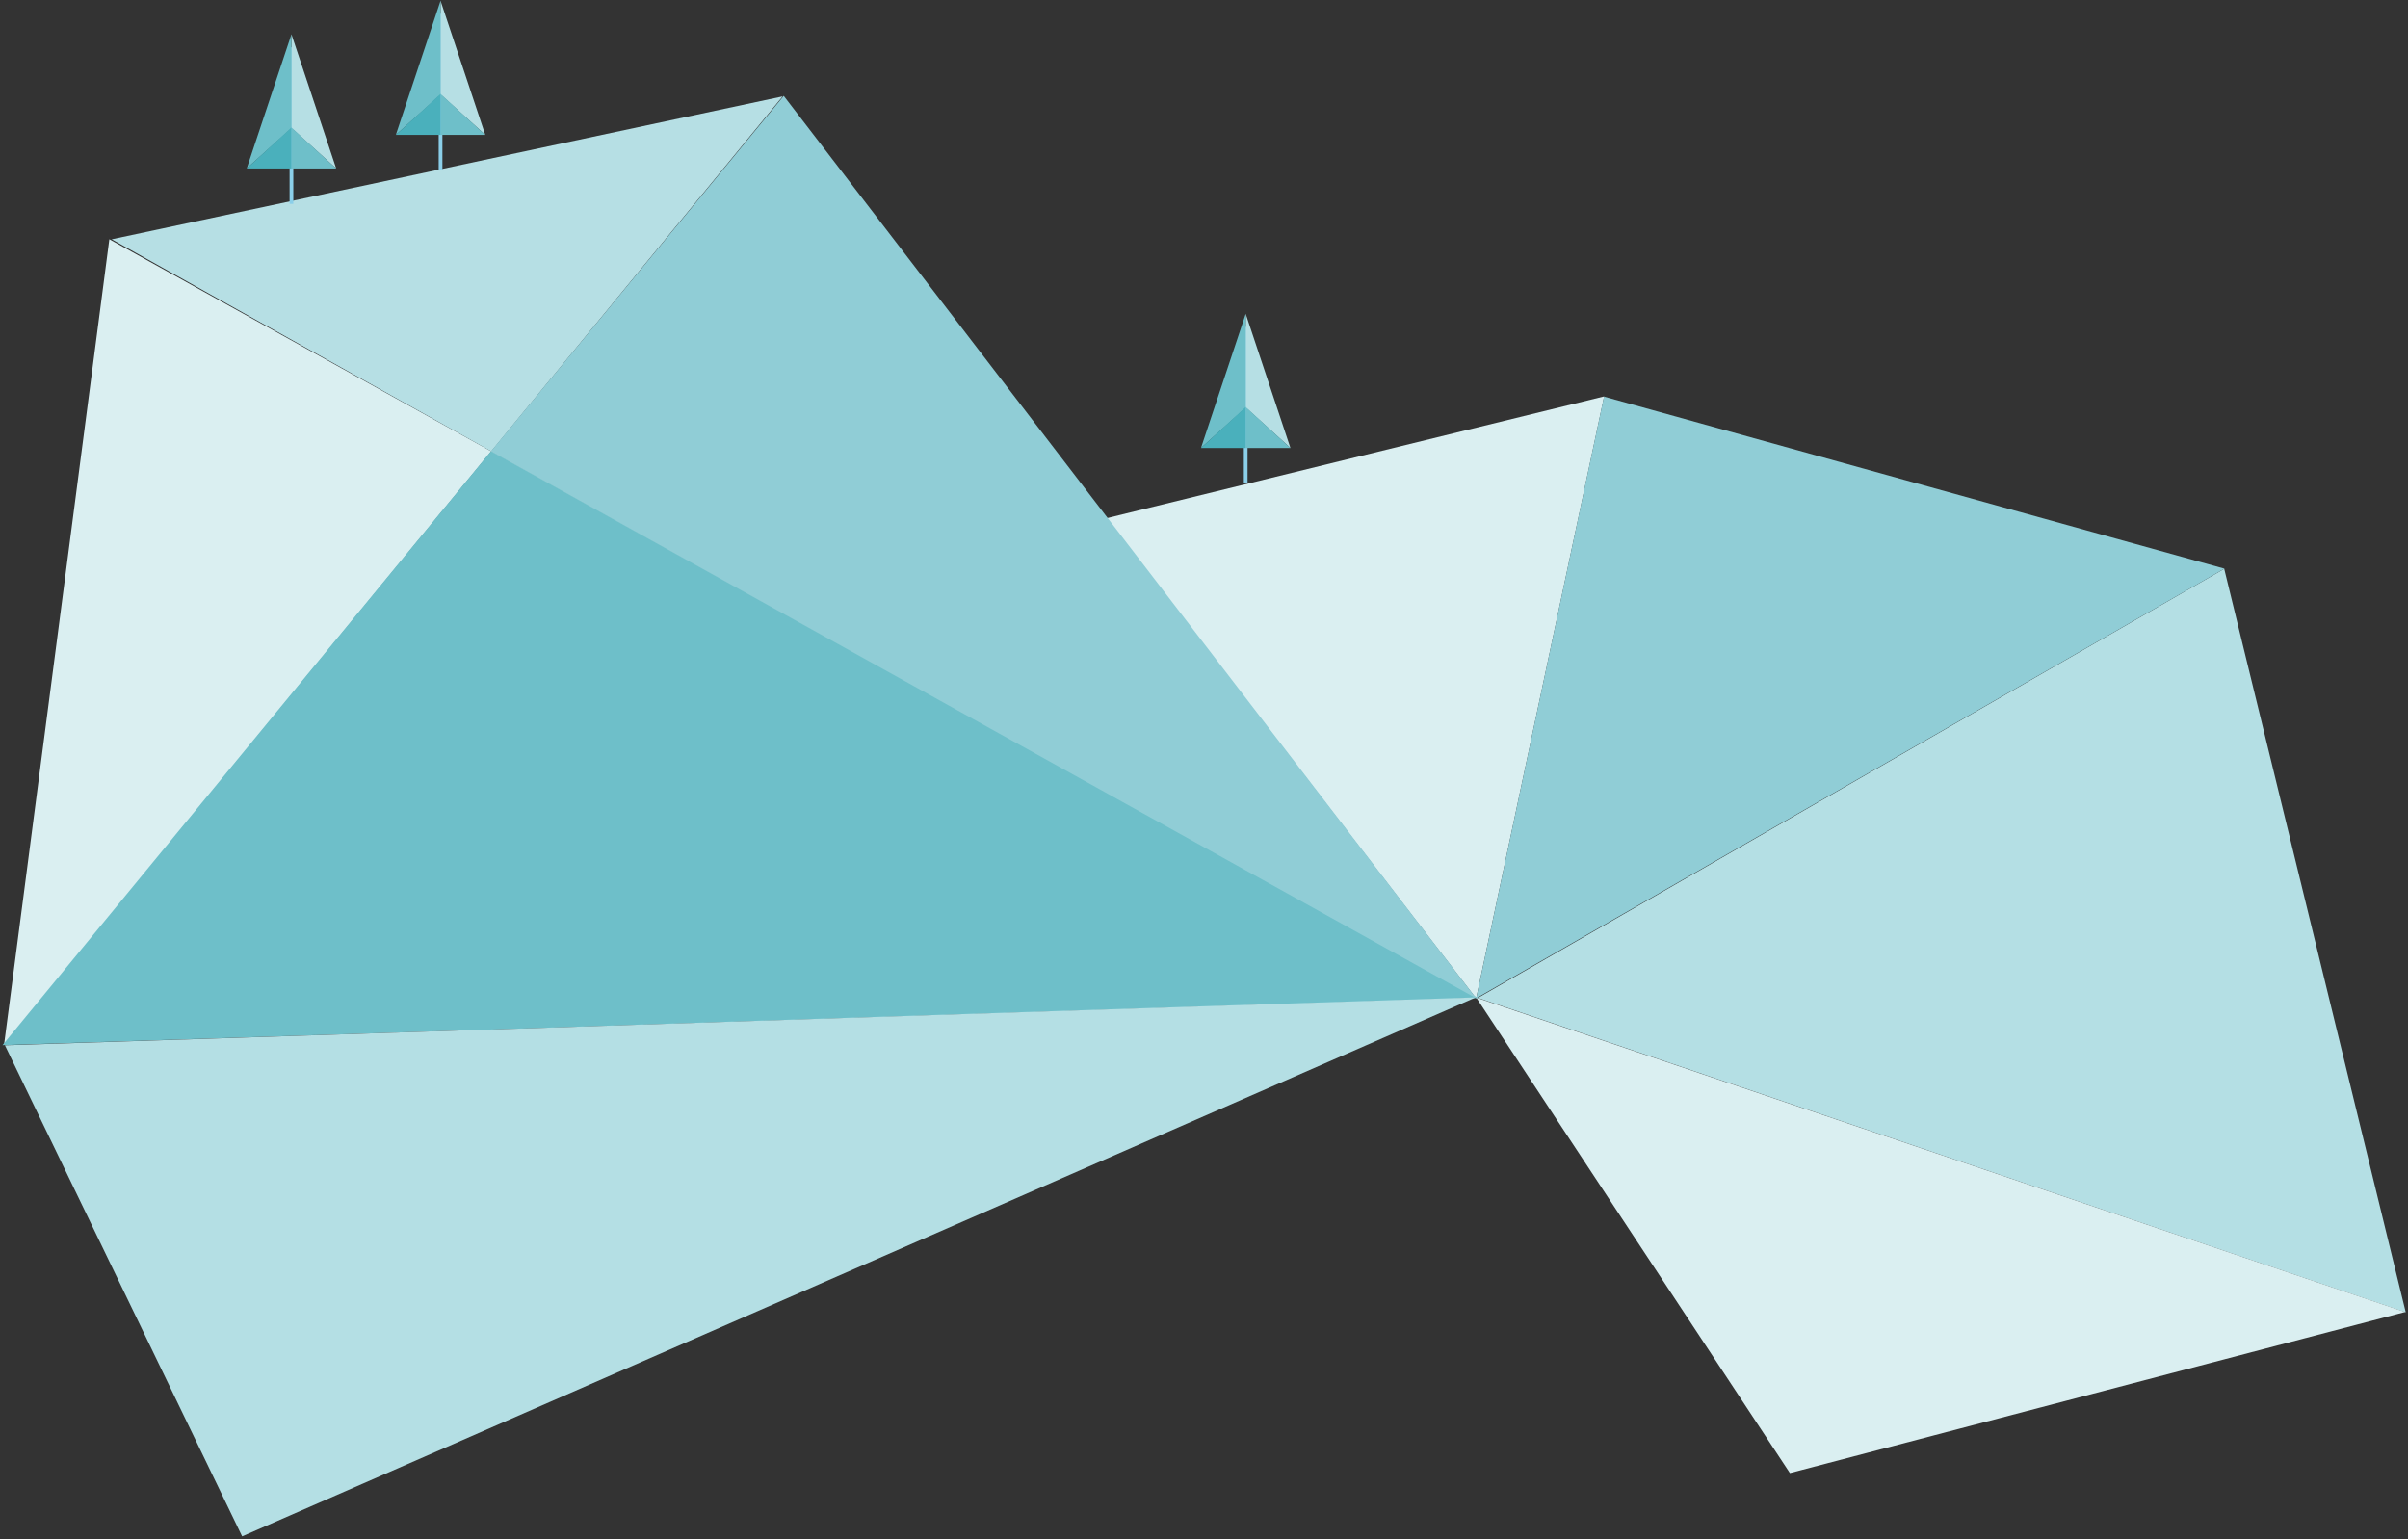 <?xml version="1.0" encoding="UTF-8" standalone="no"?>
<svg width="646px" height="413px" viewBox="0 0 646 413" version="1.1" xmlns="http://www.w3.org/2000/svg" xmlns:xlink="http://www.w3.org/1999/xlink">
    <rect x="0" y="0" width="646" height="413" fill="#333333" stroke="none"/>
    <!-- Generator: Sketch 44.1 (41455) - http://www.bohemiancoding.com/sketch -->
    <title>living-geoshapes</title>
    <desc>Created with Sketch.</desc>
    <defs></defs>
    <g id="Page-1" stroke="none" stroke-width="1" fill="none" fill-rule="evenodd">
        <g id="slds-homepage-colors" transform="translate(-585, -3064)">
            <g id="Group-15" transform="translate(67, 3010)">
                <g id="Group-6" transform="translate(896.5, 249) scale(-1, 1) translate(-896.5, -249) translate(461, 31)">
                    <g id="Group-4-Copy-4">
                        <g id="living-geoshapes" transform="translate(168, 22.381)">
                            <polygon id="Rectangle-5" fill="#DAEFF1" points="249.994 268.511 349.231 139.678 215.655 106.983"></polygon>
                            <polygon id="Rectangle-5" fill="#B4DFE4" points="49.303 153.241 249.521 268.359 0.605 352.729"></polygon>
                            <polygon id="Rectangle-5" fill="#DAEFF1" points="249.96 268.276 165.82 395.849 0.767 352.634"></polygon>
                            <polygon id="Rectangle-5" fill="#DAEFF1" points="616.666 64.814 644.92 281.006 514.204 121.715"></polygon>
                            <polygon id="Rectangle-5" fill="#6EBFC9" points="514.211 121.579 645.331 281.037 249.528 268.38"></polygon>
                            <polygon id="Rectangle-5" fill="#B4DFE4" points="644.68 281.075 581.044 412.832 250.069 268.221"></polygon>
                            <polygon id="Rectangle-5" fill="#90CDD6" points="215.686 107.037 249.985 268.469 49.234 153.195"></polygon>
                            <polygon id="Rectangle-5" fill="#B6DFE4" points="616.039 64.824 514.208 121.722 436.034 26.484"></polygon>
                            <polygon id="Rectangle-5" fill="#90CDD6" points="435.749 26.34 514.308 121.71 249.96 268.478"></polygon>
                            <g id="tree3" transform="translate(299, 84.619)">
                                <path d="M12.813,4.2 L12.813,45.2" id="Line" stroke="#8BCFE9" stroke-linecap="square"></path>
                                <polygon id="Rectangle-8" fill="#B6DFE4" points="12.813 0.2 12.813 25.34 0.813 36.2"></polygon>
                                <polygon id="Rectangle-8" fill="#6EBFC9" transform="translate(18.813, 18.2) scale(-1, 1) translate(-18.813, -18.2) " points="24.813 0.2 24.813 25.406 12.813 36.2"></polygon>
                                <polygon id="Rectangle-9" fill="#6EBFC9" points="12.813 25.2 12.813 36.2 0.813 36.2"></polygon>
                                <polygon id="Rectangle-9" fill="#4AB0BC" transform="translate(18.813, 30.7) scale(-1, 1) translate(-18.813, -30.7) " points="24.813 25.2 24.813 36.2 12.813 36.2"></polygon>
                            </g>
                            <g id="tree2" transform="translate(555, 9.619)">
                                <path d="M12.813,4.2 L12.813,45.2" id="Line" stroke="#8BCFE9" stroke-linecap="square"></path>
                                <polygon id="Rectangle-8" fill="#B6DFE4" points="12.813 0.2 12.813 25.34 0.813 36.2"></polygon>
                                <polygon id="Rectangle-8" fill="#6EBFC9" transform="translate(18.813, 18.2) scale(-1, 1) translate(-18.813, -18.2) " points="24.813 0.2 24.813 25.406 12.813 36.2"></polygon>
                                <polygon id="Rectangle-9" fill="#6EBFC9" points="12.813 25.2 12.813 36.2 0.813 36.2"></polygon>
                                <polygon id="Rectangle-9" fill="#4AB0BC" transform="translate(18.813, 30.7) scale(-1, 1) translate(-18.813, -30.7) " points="24.813 25.2 24.813 36.2 12.813 36.2"></polygon>
                            </g>
                            <g id="tree1" transform="translate(515, 0.619)">
                                <path d="M12.813,4.2 L12.813,45.2" id="Line" stroke="#8BCFE9" stroke-linecap="square"></path>
                                <polygon id="Rectangle-8" fill="#B6DFE4" points="12.813 0.2 12.813 25.34 0.813 36.2"></polygon>
                                <polygon id="Rectangle-8" fill="#6EBFC9" transform="translate(18.813, 18.2) scale(-1, 1) translate(-18.813, -18.2) " points="24.813 0.2 24.813 25.406 12.813 36.2"></polygon>
                                <polygon id="Rectangle-9" fill="#6EBFC9" points="12.813 25.2 12.813 36.2 0.813 36.2"></polygon>
                                <polygon id="Rectangle-9" fill="#4AB0BC" transform="translate(18.813, 30.7) scale(-1, 1) translate(-18.813, -30.7) " points="24.813 25.2 24.813 36.2 12.813 36.2"></polygon>
                            </g>
                        </g>
                    </g>
                </g>
            </g>
        </g>
    </g>
</svg>